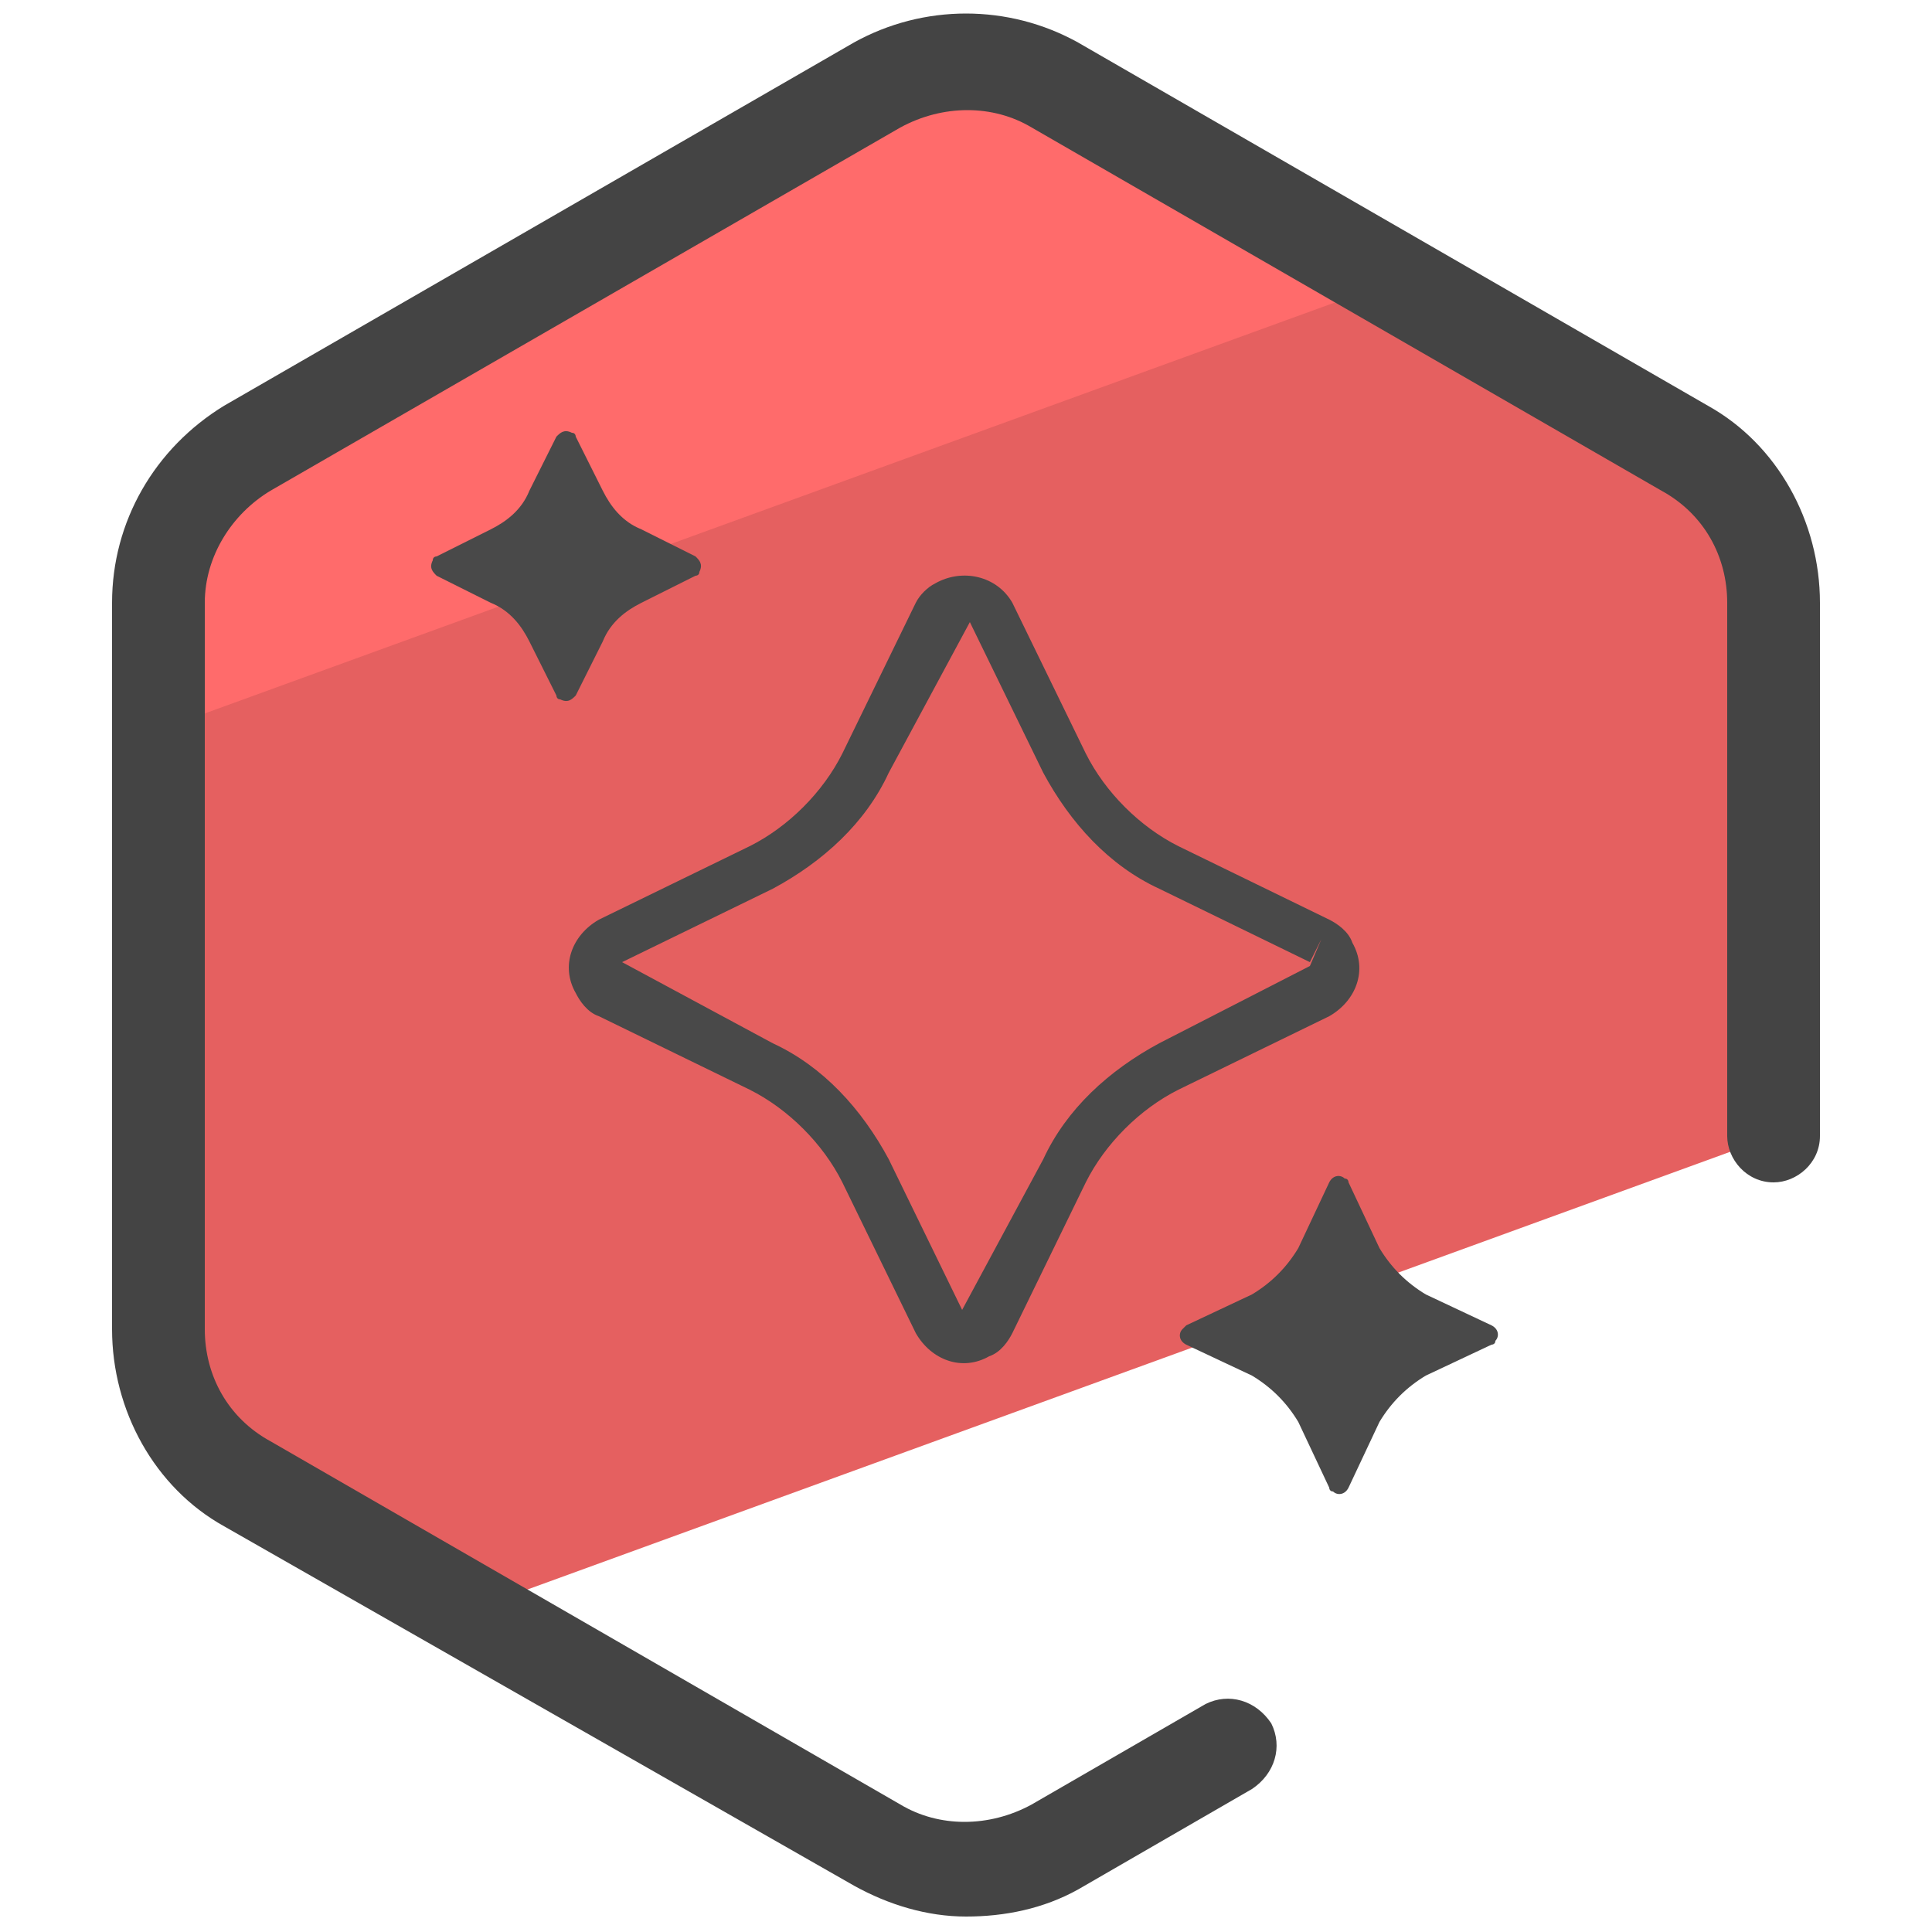 <?xml version="1.0" encoding="utf-8"?>
<!-- Generator: Adobe Illustrator 26.3.1, SVG Export Plug-In . SVG Version: 6.00 Build 0)  -->
<svg version="1.1" id="Layer_1" xmlns="http://www.w3.org/2000/svg" xmlns:xlink="http://www.w3.org/1999/xlink" x="0px" y="0px"
	 viewBox="0 0 50 50" style="enable-background:new 0 0 50 50;" xml:space="preserve">
<style type="text/css">
	.st0{fill:#E56060;}
	.st1{fill:#FF6B6B;}
	.st2{fill:#444444;}
	.st3{fill:#494949;}
</style>
<g>
	<g>
		<g>
			<path class="st0" d="M6.4,38.4l5.7,3.3l33.8-12.3V15.6c0-1.6-0.9-3.2-2.3-4L27.3,2.2c-1.4-0.8-3.2-0.8-4.6,0L6.4,11.6
				c-1.4,0.8-2.3,2.3-2.3,4v18.8C4.1,36,5,37.6,6.4,38.4z"/>
		</g>
		<g>
			<path class="st1" d="M36,7.3l-8.7-5c-1.4-0.8-3.2-0.8-4.6,0L6.4,11.6c-1.4,0.8-2.3,2.3-2.3,4v3.3L36,7.3z"/>
		</g>
		<g>
			<path class="st2" d="M25,49.6c-1,0-2-0.3-2.9-0.8L5.8,39.5c-1.8-1-2.9-3-2.9-5.1V15.6c0-2.1,1.1-4,2.9-5.1l16.3-9.4
				c1.8-1,4-1,5.8,0l16.3,9.4c1.8,1,2.9,3,2.9,5.1v13.8c0,0.7-0.6,1.2-1.2,1.2c-0.7,0-1.2-0.6-1.2-1.2V15.6c0-1.2-0.6-2.3-1.7-2.9
				L26.7,3.3c-1-0.6-2.3-0.6-3.4,0L7,12.7c-1,0.6-1.7,1.7-1.7,2.9v18.8c0,1.2,0.6,2.3,1.7,2.9l16.3,9.4c1,0.6,2.3,0.6,3.4,0l4.5-2.6
				c0.6-0.3,1.3-0.1,1.7,0.5c0.3,0.6,0.1,1.3-0.5,1.7l-4.5,2.6C27,49.4,26,49.6,25,49.6z"/>
		</g>
	</g>
	<g>
		<path class="st3" d="M15.5,26.3l3.9,1.9c1,0.5,1.9,1.4,2.4,2.4l1.9,3.9c0.4,0.7,1.2,1,1.9,0.6c0.3-0.1,0.5-0.4,0.6-0.6l1.9-3.9
			c0.5-1,1.4-1.9,2.4-2.4l3.9-1.9c0.7-0.4,1-1.2,0.6-1.9c-0.1-0.3-0.4-0.5-0.6-0.6v0l-3.9-1.9c-1-0.5-1.9-1.4-2.4-2.4l-1.9-3.9
			c-0.4-0.7-1.3-0.9-2-0.5c-0.2,0.1-0.4,0.3-0.5,0.5l-1.9,3.9c-0.5,1-1.4,1.9-2.4,2.4l-3.9,1.9c-0.7,0.4-1,1.2-0.6,1.9
			C15,25.9,15.2,26.2,15.5,26.3L15.5,26.3z M20,23c1.3-0.7,2.4-1.7,3-3l2.1-3.9L27,20c0.7,1.3,1.7,2.4,3,3l3.9,1.9l0.3-0.6l-0.3,0.7
			L30,27c-1.3,0.7-2.4,1.7-3,3l-2.1,3.9L23,30c-0.7-1.3-1.7-2.4-3-3l-3.9-2.1L20,23z M30.7,34.3l1.7-0.8c0.5-0.3,0.9-0.7,1.2-1.2
			l0.8-1.7c0.1-0.2,0.3-0.2,0.4-0.1c0.1,0,0.1,0.1,0.1,0.1l0.8,1.7c0.3,0.5,0.7,0.9,1.2,1.2l1.7,0.8c0.2,0.1,0.2,0.3,0.1,0.4
			c0,0.1-0.1,0.1-0.1,0.1l-1.7,0.8c-0.5,0.3-0.9,0.7-1.2,1.2l-0.8,1.7c-0.1,0.2-0.3,0.2-0.4,0.1c-0.1,0-0.1-0.1-0.1-0.1l-0.8-1.7
			c-0.3-0.5-0.7-0.9-1.2-1.2l-1.7-0.8c-0.2-0.1-0.2-0.3-0.1-0.4C30.6,34.4,30.6,34.4,30.7,34.3z M14.9,18c-0.1,0.1-0.2,0.2-0.4,0.1
			c-0.1,0-0.1-0.1-0.1-0.1l-0.7-1.4c-0.2-0.4-0.5-0.8-1-1l-1.4-0.7c-0.1-0.1-0.2-0.2-0.1-0.4c0-0.1,0.1-0.1,0.1-0.1l1.4-0.7
			c0.4-0.2,0.8-0.5,1-1l0.7-1.4c0.1-0.1,0.2-0.2,0.4-0.1c0.1,0,0.1,0.1,0.1,0.1l0.7,1.4c0.2,0.4,0.5,0.8,1,1l1.4,0.7
			c0.1,0.1,0.2,0.2,0.1,0.4c0,0.1-0.1,0.1-0.1,0.1l-1.4,0.7c-0.4,0.2-0.8,0.5-1,1L14.9,18z"/>
	</g>
</g>
</svg>
